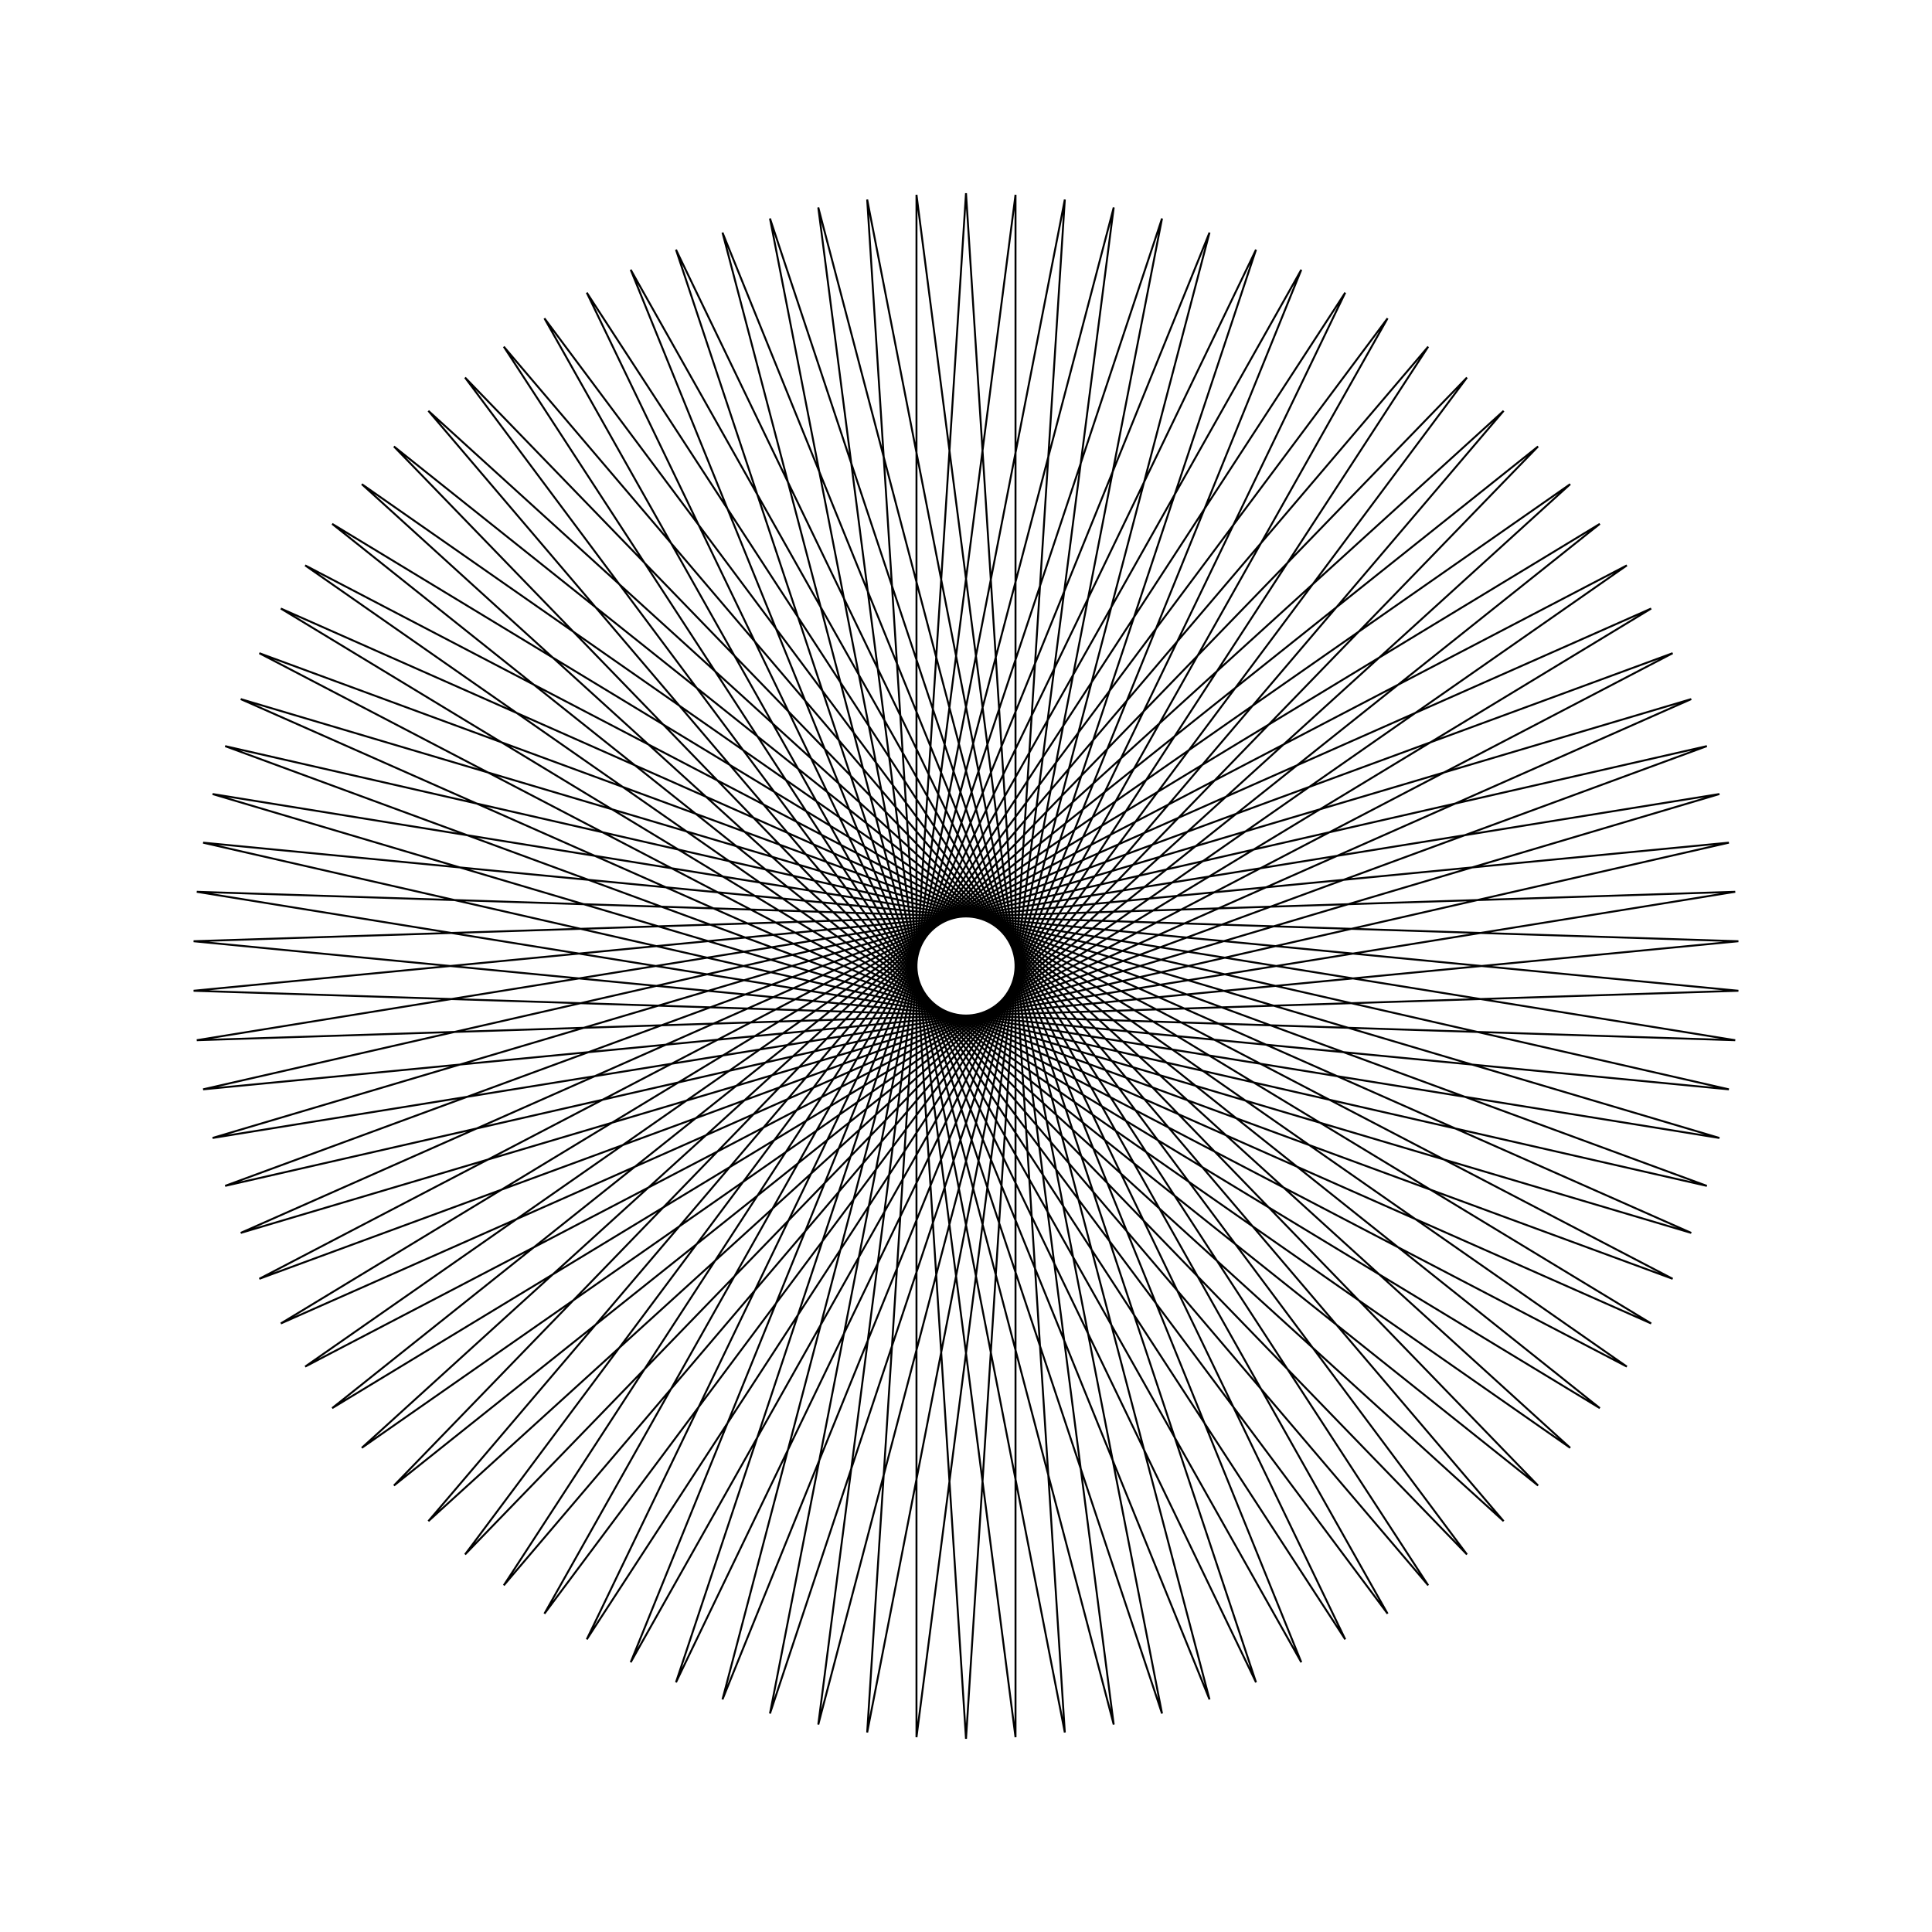 <?xml version="1.0" ?>
<svg height="100" width="100">
  <path d="M 50.0,90.0 L 55.115,10.328 L 39.854,88.692 L 65.011,12.923 L 30.371,84.853 L 73.924,17.943 L 22.173,78.734 L 81.273,25.06 L 15.794,70.736 L 86.577,33.809 L 11.653,61.381 L 89.487,43.616 L 10.021,51.282 L 89.815,53.841 L 11.003,41.099 L 87.539,63.815 L 14.536,31.498 L 82.807,72.885 L 20.389,23.108 L 75.929,80.458 L 28.179,16.476 L 67.355,86.039 L 37.396,12.038 L 57.646,89.262 L 47.437,10.082 L 47.437,89.918 L 57.646,10.738 L 37.396,87.962 L 67.355,13.961 L 28.179,83.524 L 75.929,19.542 L 20.389,76.892 L 82.807,27.115 L 14.536,68.502 L 87.539,36.185 L 11.003,58.901 L 89.815,46.159 L 10.021,48.718 L 89.487,56.384 L 11.653,38.619 L 86.577,66.191 L 15.794,29.264 L 81.273,74.94 L 22.173,21.266 L 73.924,82.057 L 30.371,15.147 L 65.011,87.077 L 39.854,11.308 L 55.115,89.672 L 50.0,10.0 L 44.885,89.672 L 60.146,11.308 L 34.989,87.077 L 69.629,15.147 L 26.076,82.057 L 77.827,21.266 L 18.727,74.94 L 84.206,29.264 L 13.423,66.191 L 88.347,38.619 L 10.513,56.384 L 89.979,48.718 L 10.185,46.159 L 88.997,58.901 L 12.461,36.185 L 85.464,68.502 L 17.193,27.115 L 79.611,76.892 L 24.071,19.542 L 71.821,83.524 L 32.645,13.961 L 62.604,87.962 L 42.354,10.738 L 52.563,89.918 L 52.563,10.082 L 42.354,89.262 L 62.604,12.038 L 32.645,86.039 L 71.821,16.476 L 24.071,80.458 L 79.611,23.108 L 17.193,72.885 L 85.464,31.498 L 12.461,63.815 L 88.997,41.099 L 10.185,53.841 L 89.979,51.282 L 10.513,43.616 L 88.347,61.381 L 13.423,33.809 L 84.206,70.736 L 18.727,25.06 L 77.827,78.734 L 26.076,17.943 L 69.629,84.853 L 34.989,12.923 L 60.146,88.692 L 44.885,10.328 L 50.0,90.0Z" fill="none" stroke="black" stroke-width="0.1" transform="matrix(1 0 0 -1 0 100)"/>
</svg>
